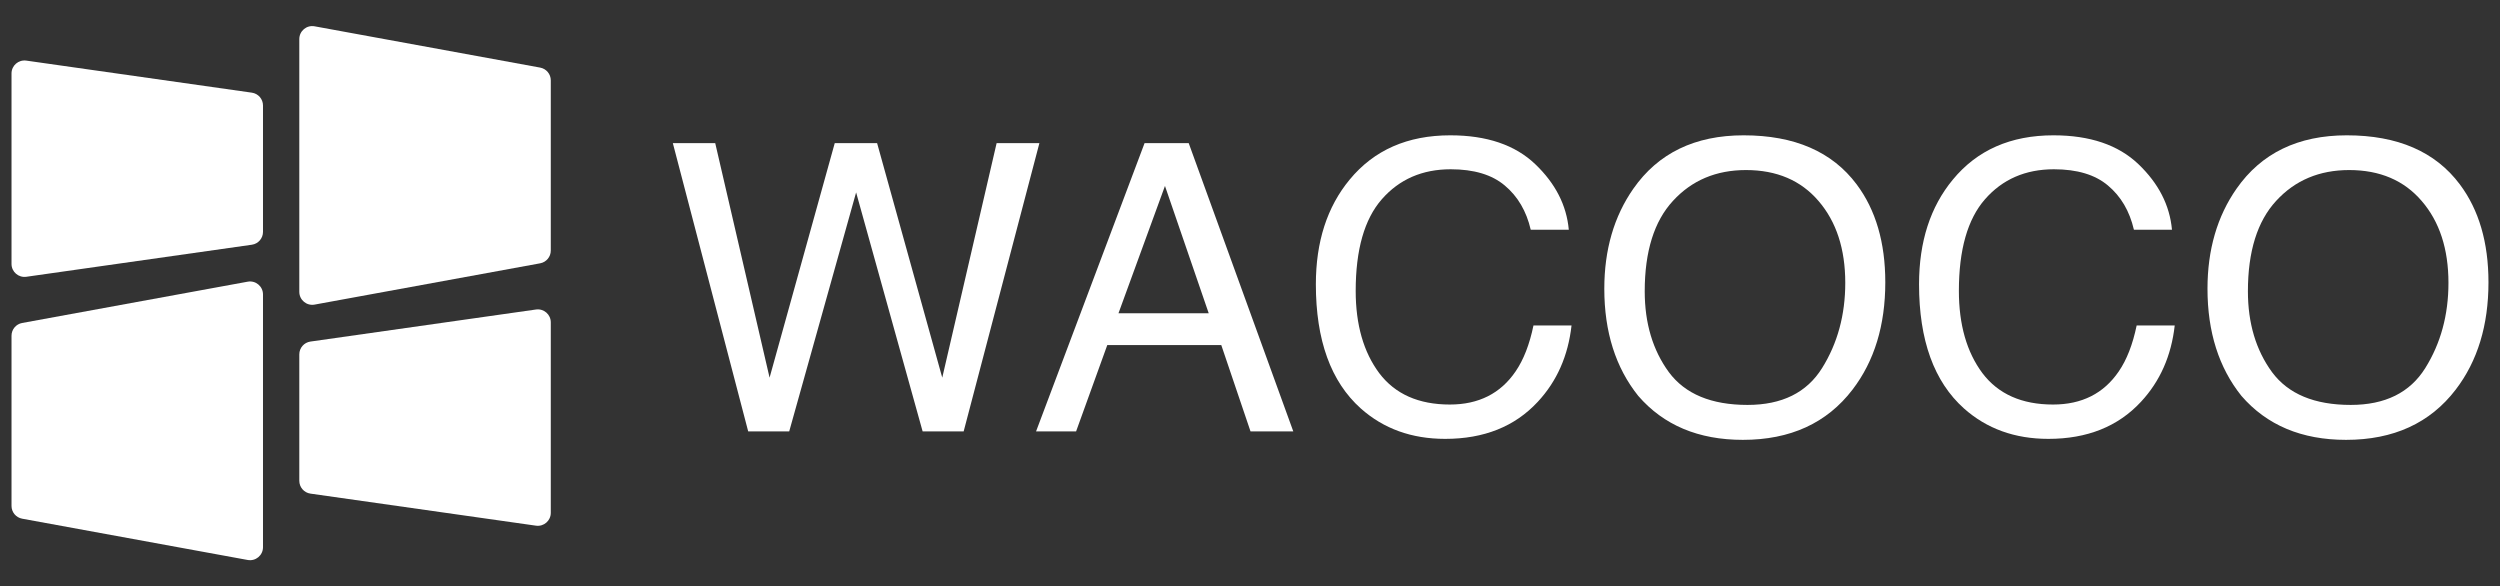<svg width="226" height="53" viewBox="0 0 226 53" fill="none" xmlns="http://www.w3.org/2000/svg">
<rect x="0" y="0" width="226" height="53" fill="#333333" stroke="none"/>
<path d="M49.791 29.139C49.791 28.426 49.16 27.879 48.454 27.979L28.064 30.877C27.486 30.959 27.057 31.453 27.057 32.037V43.463C27.057 44.047 27.486 44.541 28.064 44.623L48.454 47.521C49.16 47.621 49.791 47.074 49.791 46.361V29.139Z" fill="white"/>
<path d="M1.041 6.639C1.041 5.926 1.672 5.379 2.378 5.479L22.768 8.377C23.346 8.459 23.775 8.953 23.775 9.537V20.963C23.775 21.547 23.346 22.041 22.768 22.123L2.378 25.021C1.672 25.121 1.041 24.573 1.041 23.861V6.639Z" fill="white"/>
<path d="M23.775 26.617C23.775 25.885 23.112 25.332 22.392 25.464L2.002 29.197C1.445 29.299 1.041 29.784 1.041 30.349V45.736C1.041 46.302 1.445 46.787 2.002 46.889L22.392 50.622C23.112 50.754 23.775 50.201 23.775 49.469V26.617Z" fill="white"/>
<path d="M27.057 3.531C27.057 2.799 27.72 2.246 28.439 2.378L48.83 6.111C49.387 6.213 49.791 6.698 49.791 7.264V22.651C49.791 23.216 49.387 23.701 48.83 23.803L28.439 27.536C27.72 27.668 27.057 27.115 27.057 26.383V3.531Z" fill="white"/>
<path d="M64.657 12.942L69.57 34.14L75.46 12.942H79.291L85.18 34.14L90.094 12.942H93.961L87.114 39H83.406L77.393 17.395L71.344 39H67.637L60.825 12.942H64.657Z" fill="white"/>
<path d="M109.269 28.322L105.313 16.809L101.109 28.322H109.269ZM103.468 12.942H107.46L116.914 39H113.047L110.404 31.195H100.098L97.278 39H93.659L103.468 12.942Z" fill="white"/>
<path d="M131.105 12.233C134.404 12.233 136.964 13.102 138.785 14.84C140.607 16.579 141.618 18.554 141.819 20.765H138.378C137.987 19.086 137.207 17.755 136.036 16.774C134.877 15.792 133.245 15.302 131.14 15.302C128.574 15.302 126.499 16.206 124.914 18.015C123.341 19.813 122.555 22.574 122.555 26.299C122.555 29.35 123.264 31.828 124.683 33.732C126.114 35.624 128.243 36.57 131.069 36.57C133.671 36.57 135.652 35.571 137.012 33.572C137.733 32.52 138.271 31.136 138.626 29.421H142.067C141.76 32.165 140.743 34.465 139.016 36.322C136.947 38.556 134.156 39.674 130.644 39.674C127.616 39.674 125.074 38.758 123.016 36.925C120.308 34.5 118.954 30.758 118.954 25.696C118.954 21.853 119.971 18.701 122.005 16.242C124.205 13.569 127.238 12.233 131.105 12.233Z" fill="white"/>
<path d="M157.624 12.233C162.224 12.233 165.63 13.711 167.841 16.667C169.567 18.973 170.431 21.924 170.431 25.519C170.431 29.41 169.443 32.644 167.468 35.222C165.151 38.249 161.845 39.763 157.553 39.763C153.544 39.763 150.392 38.438 148.098 35.789C146.052 33.235 145.029 30.007 145.029 26.104C145.029 22.58 145.904 19.565 147.655 17.058C149.902 13.841 153.224 12.233 157.624 12.233ZM157.978 36.605C161.088 36.605 163.335 35.494 164.719 33.27C166.114 31.035 166.812 28.469 166.812 25.572C166.812 22.509 166.008 20.044 164.4 18.175C162.803 16.307 160.615 15.373 157.836 15.373C155.14 15.373 152.941 16.301 151.238 18.157C149.535 20.002 148.683 22.728 148.683 26.335C148.683 29.22 149.411 31.656 150.865 33.643C152.332 35.618 154.703 36.605 157.978 36.605Z" fill="white"/>
<path d="M185.632 12.233C188.932 12.233 191.492 13.102 193.313 14.84C195.134 16.579 196.145 18.554 196.346 20.765H192.905C192.515 19.086 191.734 17.755 190.564 16.774C189.405 15.792 187.773 15.302 185.668 15.302C183.102 15.302 181.026 16.206 179.442 18.015C177.869 19.813 177.083 22.574 177.083 26.299C177.083 29.35 177.792 31.828 179.211 33.732C180.642 35.624 182.771 36.57 185.597 36.57C188.199 36.57 190.179 35.571 191.539 33.572C192.261 32.52 192.799 31.136 193.154 29.421H196.595C196.287 32.165 195.27 34.465 193.544 36.322C191.474 38.556 188.683 39.674 185.171 39.674C182.144 39.674 179.601 38.758 177.544 36.925C174.836 34.5 173.482 30.758 173.482 25.696C173.482 21.853 174.499 18.701 176.533 16.242C178.732 13.569 181.765 12.233 185.632 12.233Z" fill="white"/>
<path d="M212.151 12.233C216.751 12.233 220.157 13.711 222.369 16.667C224.095 18.973 224.958 21.924 224.958 25.519C224.958 29.41 223.971 32.644 221.996 35.222C219.678 38.249 216.373 39.763 212.08 39.763C208.071 39.763 204.92 38.438 202.626 35.789C200.58 33.235 199.557 30.007 199.557 26.104C199.557 22.58 200.432 19.565 202.182 17.058C204.429 13.841 207.752 12.233 212.151 12.233ZM212.506 36.605C215.616 36.605 217.863 35.494 219.247 33.27C220.642 31.035 221.34 28.469 221.34 25.572C221.34 22.509 220.536 20.044 218.927 18.175C217.331 16.307 215.143 15.373 212.364 15.373C209.668 15.373 207.468 16.301 205.765 18.157C204.063 20.002 203.211 22.728 203.211 26.335C203.211 29.22 203.938 31.656 205.393 33.643C206.859 35.618 209.23 36.605 212.506 36.605Z" fill="white"/>
</svg>
